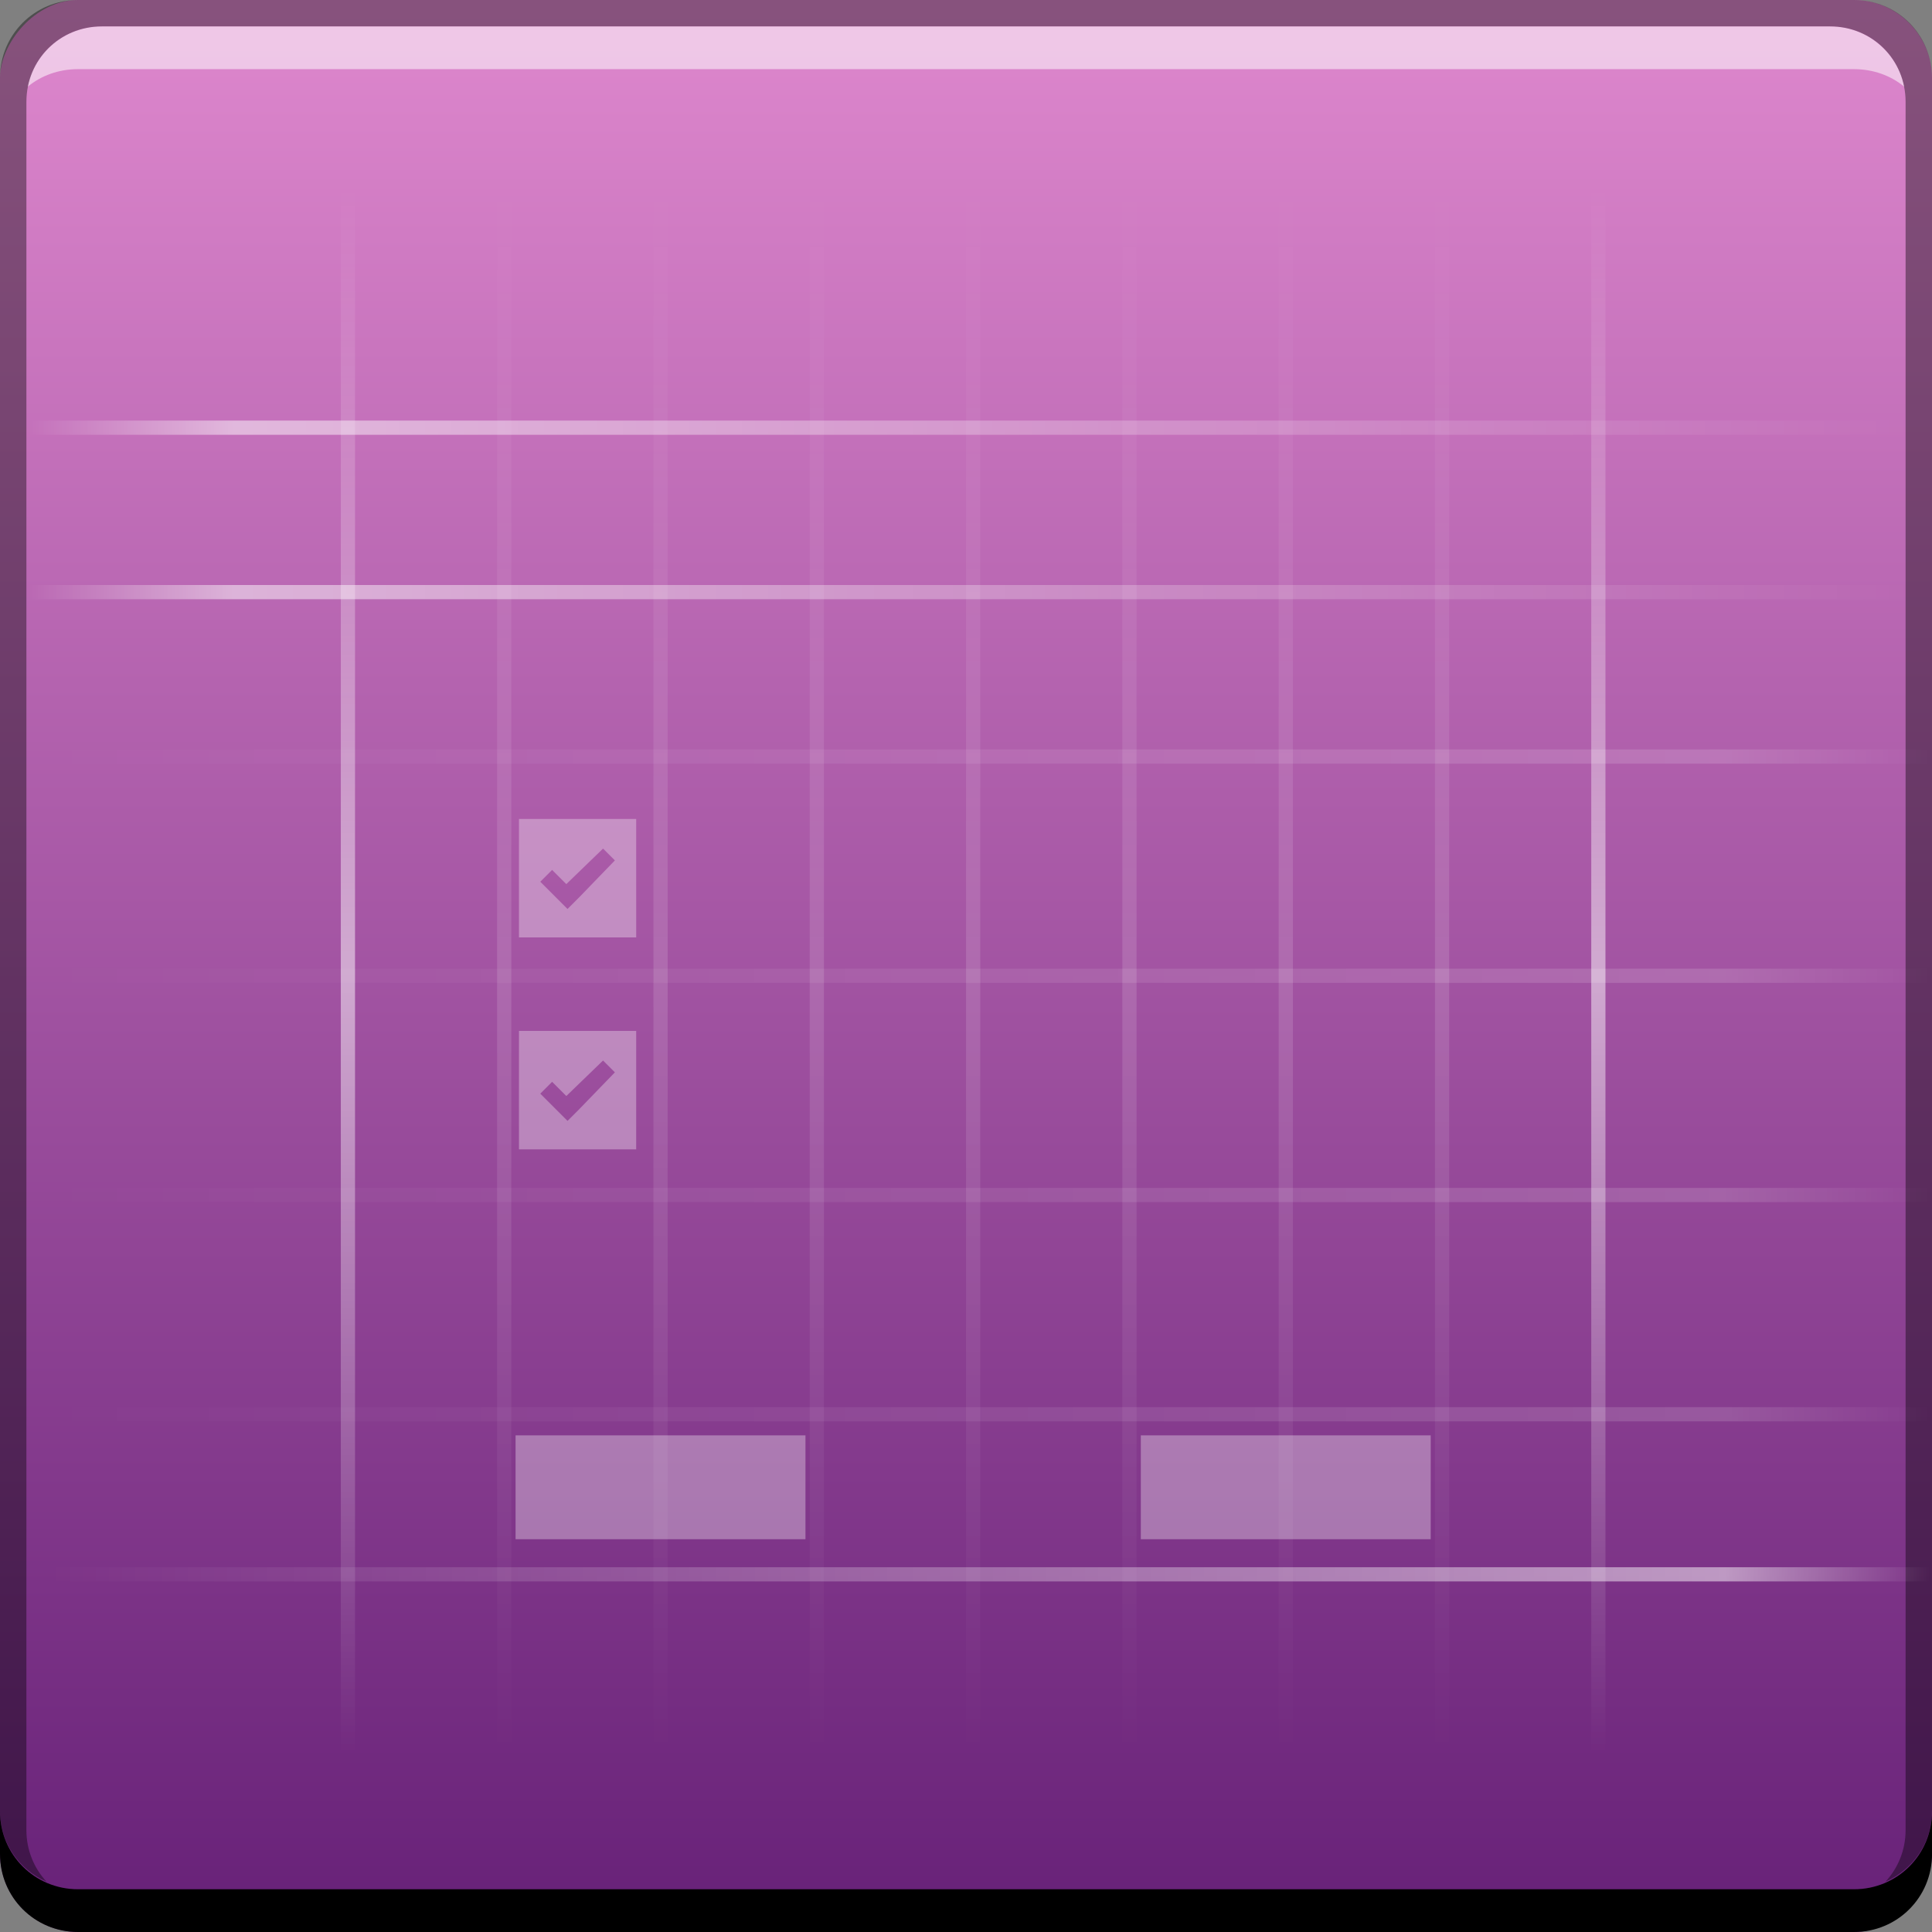 <?xml version="1.0" encoding="UTF-8" standalone="no"?>
<!-- Created with Inkscape (http://www.inkscape.org/) -->

<svg
   xmlns:dc="http://purl.org/dc/elements/1.1/"
   xmlns:cc="http://creativecommons.org/ns#"
   xmlns:rdf="http://www.w3.org/1999/02/22-rdf-syntax-ns#"
   xmlns:svg="http://www.w3.org/2000/svg"
   xmlns="http://www.w3.org/2000/svg"
   xmlns:xlink="http://www.w3.org/1999/xlink"
   xmlns:sodipodi="http://sodipodi.sourceforge.net/DTD/sodipodi-0.dtd"
   xmlns:inkscape="http://www.inkscape.org/namespaces/inkscape"
   width="48"
   height="48"
   id="svg3652"
   version="1.1"
   inkscape:version="0.48+devel r12106"
   sodipodi:docname="anjuta.svg">
  <rect width="100%" height="100%" fill="#808080" stroke="none"/>
  <defs
     id="defs3654">
    <linearGradient
       id="linearGradient985">
      <stop
         style="stop-color:#de87cd;stop-opacity:1"
         offset="0"
         id="stop987" />
      <stop
         style="stop-color:#672178;stop-opacity:1"
         offset="1"
         id="stop989" />
    </linearGradient>
    <linearGradient
       gradientTransform="matrix(0.58,0,0,1,-284.543,0)"
       gradientUnits="userSpaceOnUse"
       y2="657.361"
       x2="-668.975"
       y1="689.623"
       x1="-668.975"
       id="linearGradient1156"
       xlink:href="#linearGradient1148"
       inkscape:collect="always" />
    <linearGradient
       id="linearGradient1148"
       inkscape:collect="always">
      <stop
         id="stop1150"
         offset="0"
         style="stop-color:#ffffff;stop-opacity:0" />
      <stop
         style="stop-color:#ffffff;stop-opacity:0.498;"
         offset="0.5"
         id="stop1158" />
      <stop
         id="stop1152"
         offset="1"
         style="stop-color:#ffffff;stop-opacity:0;" />
    </linearGradient>
    <linearGradient
       y2="657.361"
       x2="-668.975"
       y1="689.623"
       x1="-668.975"
       gradientTransform="matrix(0.58,0,0,1.202,-297.854,-1495.399)"
       gradientUnits="userSpaceOnUse"
       id="linearGradient1162"
       xlink:href="#linearGradient1176"
       inkscape:collect="always" />
    <linearGradient
       inkscape:collect="always"
       id="linearGradient1176">
      <stop
         style="stop-color:#ffffff;stop-opacity:0"
         offset="0"
         id="stop1178" />
      <stop
         id="stop1180"
         offset="0.891"
         style="stop-color:#ffffff;stop-opacity:0.498;" />
      <stop
         style="stop-color:#ffffff;stop-opacity:0;"
         offset="1"
         id="stop1182" />
    </linearGradient>
    <linearGradient
       y2="657.361"
       x2="-668.975"
       y1="689.623"
       x1="-668.975"
       gradientTransform="matrix(0.58,0,0,1.202,1050.339,-124.097)"
       gradientUnits="userSpaceOnUse"
       id="linearGradient1186"
       xlink:href="#linearGradient1176"
       inkscape:collect="always" />
    <linearGradient
       y2="657.361"
       x2="-668.975"
       y1="689.623"
       x1="-668.975"
       gradientTransform="matrix(0.58,0,0,1.202,1053.732,-124.097)"
       gradientUnits="userSpaceOnUse"
       id="linearGradient1196"
       xlink:href="#linearGradient1176"
       inkscape:collect="always" />
    <linearGradient
       y2="657.361"
       x2="-668.975"
       y1="689.623"
       x1="-668.975"
       gradientTransform="matrix(0.58,0,0,1,-310.346,0)"
       gradientUnits="userSpaceOnUse"
       id="linearGradient1200"
       xlink:href="#linearGradient1148"
       inkscape:collect="always" />
    <linearGradient
       y2="657.361"
       x2="-668.975"
       y1="689.623"
       x1="-668.975"
       gradientTransform="matrix(0.58,0,0,1,-287.768,0)"
       gradientUnits="userSpaceOnUse"
       id="linearGradient1208"
       xlink:href="#linearGradient1148"
       inkscape:collect="always" />
    <linearGradient
       y2="657.361"
       x2="-668.975"
       y1="689.623"
       x1="-668.975"
       gradientTransform="matrix(0.58,0,0,1,-290.993,0)"
       gradientUnits="userSpaceOnUse"
       id="linearGradient1216"
       xlink:href="#linearGradient1148"
       inkscape:collect="always" />
    <linearGradient
       y2="657.361"
       x2="-668.975"
       y1="689.623"
       x1="-668.975"
       gradientTransform="matrix(0.58,0,0,1,-294.219,0)"
       gradientUnits="userSpaceOnUse"
       id="linearGradient1222"
       xlink:href="#linearGradient1148"
       inkscape:collect="always" />
    <linearGradient
       y2="657.361"
       x2="-668.975"
       y1="689.623"
       x1="-668.975"
       gradientTransform="matrix(0.58,0,0,1,-297.444,0)"
       gradientUnits="userSpaceOnUse"
       id="linearGradient1226"
       xlink:href="#linearGradient1148"
       inkscape:collect="always" />
    <linearGradient
       y2="657.361"
       x2="-668.975"
       y1="689.623"
       x1="-668.975"
       gradientTransform="matrix(0.58,0,0,1,-300.67,0)"
       gradientUnits="userSpaceOnUse"
       id="linearGradient1234"
       xlink:href="#linearGradient1148"
       inkscape:collect="always" />
    <linearGradient
       y2="657.361"
       x2="-668.975"
       y1="689.623"
       x1="-668.975"
       gradientTransform="matrix(0.58,0,0,1,-303.895,0)"
       gradientUnits="userSpaceOnUse"
       id="linearGradient1236"
       xlink:href="#linearGradient1148"
       inkscape:collect="always" />
    <linearGradient
       y2="657.361"
       x2="-668.975"
       y1="689.623"
       x1="-668.975"
       gradientTransform="matrix(0.58,0,0,1,-307.121,0)"
       gradientUnits="userSpaceOnUse"
       id="linearGradient1238"
       xlink:href="#linearGradient1148"
       inkscape:collect="always" />
    <linearGradient
       y2="657.361"
       x2="-668.975"
       y1="689.623"
       x1="-668.975"
       gradientTransform="matrix(0.58,0,0,1.202,-290.026,-1495.399)"
       gradientUnits="userSpaceOnUse"
       id="linearGradient1246"
       xlink:href="#linearGradient1176"
       inkscape:collect="always" />
    <linearGradient
       y2="657.361"
       x2="-668.975"
       y1="689.623"
       x1="-668.975"
       gradientTransform="matrix(0.58,0,0,1.202,-294.55,-1495.399)"
       gradientUnits="userSpaceOnUse"
       id="linearGradient1250"
       xlink:href="#linearGradient1176"
       inkscape:collect="always" />
    <linearGradient
       y2="657.361"
       x2="-668.975"
       y1="689.623"
       x1="-668.975"
       gradientTransform="matrix(0.58,0,0,1.202,-285.503,-1495.399)"
       gradientUnits="userSpaceOnUse"
       id="linearGradient1254"
       xlink:href="#linearGradient1176"
       inkscape:collect="always" />
    <linearGradient
       y2="657.361"
       x2="-668.975"
       y1="689.623"
       x1="-668.975"
       gradientTransform="matrix(0.58,0,0,1.202,-280.979,-1495.399)"
       gradientUnits="userSpaceOnUse"
       id="linearGradient1258"
       xlink:href="#linearGradient1176"
       inkscape:collect="always" />
    <linearGradient
       inkscape:collect="always"
       xlink:href="#linearGradient985"
       id="linearGradient878"
       x1="292.161"
       y1="-498.88"
       x2="292.161"
       y2="-546.362"
       gradientUnits="userSpaceOnUse"
       gradientTransform="translate(58.107,-9.75)" />
  </defs>
  <sodipodi:namedview
     id="base"
     pagecolor="#ffffff"
     bordercolor="#666666"
     borderopacity="1.0"
     inkscape:pageopacity="0.0"
     inkscape:pageshadow="2"
     inkscape:zoom="5.6"
     inkscape:cx="2.7203595"
     inkscape:cy="23.905802"
     inkscape:document-units="px"
     inkscape:current-layer="layer1"
     showgrid="false"
     width="0px"
     height="0px"
     fit-margin-top="0"
     fit-margin-left="0"
     fit-margin-right="0"
     fit-margin-bottom="0"
     inkscape:window-width="1366"
     inkscape:window-height="718"
     inkscape:window-x="0"
     inkscape:window-y="28"
     inkscape:window-maximized="1" />
  <g
     inkscape:label="Capa 1"
     inkscape:groupmode="layer"
     id="layer1"
     transform="translate(-326,-508.362)">
    <rect
       style="fill:url(#linearGradient878);fill-opacity:1;stroke:none"
       id="rect2991-1"
       width="48"
       height="48"
       x="326"
       y="-556.362"
       ry="1.945"
       transform="scale(1,-1)" />
    <path
       inkscape:connector-curvature="0"
       style="fill:#000000;fill-opacity:1;stroke:none"
       d="m 326,553.362 0,1.062 c 0,1.077 0.86,1.938 1.938,1.938 l 44.125,0 c 1.077,0 1.938,-0.86 1.938,-1.938 l 0,-1.062 c 0,1.077 -0.86,1.938 -1.938,1.938 l -44.125,0 C 326.86,555.3 326,554.439 326,553.362 Z"
       id="rect846" />
    <path
       inkscape:connector-curvature="0"
       style="fill:#ffffff;fill-opacity:0.537;stroke:none"
       d="m 328.531,509.018 c -0.917,0 -1.671,0.639 -1.844,1.5 0.336,-0.28 0.775,-0.438 1.25,-0.438 l 44.125,0 c 0.475,0 0.914,0.158 1.25,0.438 -0.173,-0.861 -0.927,-1.5 -1.844,-1.5 L 328.531,509.018 Z"
       id="path7515" />
    <path
       inkscape:connector-curvature="0"
       style="fill:#000000;fill-opacity:0.392;stroke:none"
       d="m 327.938,508.362 c -1.077,0 -1.938,0.86 -1.938,1.938 l 0,43.062 c 0,0.793 0.48,1.449 1.156,1.75 -0.309,-0.333 -0.5,-0.782 -0.5,-1.281 l 0,-42.938 c 0,-1.048 0.827,-1.875 1.875,-1.875 l 42.938,0 c 1.048,0 1.875,0.827 1.875,1.875 l 0,42.938 c 0,0.499 -0.191,0.948 -0.5,1.281 0.676,-0.301 1.156,-0.957 1.156,-1.75 l 0,-43.062 c 0,-1.077 -0.86,-1.938 -1.938,-1.938 L 327.938,508.362 Z"
       id="rect4280-1" />
    <g
       transform="matrix(1.204,0,0,1.204,-475.185,-278.38)"
       id="g882">
      <rect
         transform="scale(-1,1)"
         style="fill:url(#linearGradient1156);fill-opacity:1;fill-rule:nonzero;stroke:none"
         id="rect1146"
         width="0.293"
         height="32.704"
         x="-672.762"
         y="657.298"
         ry="0" />
      <rect
         ry="0"
         y="-705.306"
         x="-686.073"
         height="39.311"
         width="0.293"
         id="rect1160"
         style="fill:url(#linearGradient1162);fill-opacity:1;fill-rule:nonzero;stroke:none"
         transform="matrix(0,-1,-1,0,0,0)" />
      <rect
         transform="matrix(0,1,1,0,0,0)"
         style="fill:url(#linearGradient1186);fill-opacity:1;fill-rule:nonzero;stroke:none"
         id="rect1184"
         width="0.293"
         height="39.311"
         x="662.119"
         y="665.996"
         ry="0" />
      <rect
         ry="0"
         y="665.996"
         x="665.512"
         height="39.311"
         width="0.293"
         id="rect1194"
         style="fill:url(#linearGradient1196);fill-opacity:1;fill-rule:nonzero;stroke:none"
         transform="matrix(0,1,1,0,0,0)" />
      <rect
         ry="0"
         y="657.298"
         x="-698.565"
         height="32.704"
         width="0.293"
         id="rect1198"
         style="fill:url(#linearGradient1200);fill-opacity:1;fill-rule:nonzero;stroke:none"
         transform="scale(-1,1)" />
      <rect
         ry="0"
         y="657.298"
         x="-675.987"
         height="32.704"
         width="0.293"
         id="rect1206"
         style="opacity:0.268;fill:url(#linearGradient1208);fill-opacity:1;fill-rule:nonzero;stroke:none"
         transform="scale(-1,1)" />
      <rect
         ry="0"
         y="657.298"
         x="-679.213"
         height="32.704"
         width="0.293"
         id="rect1212"
         style="opacity:0.268;fill:url(#linearGradient1216);fill-opacity:1;fill-rule:nonzero;stroke:none"
         transform="scale(-1,1)" />
      <rect
         transform="scale(-1,1)"
         style="opacity:0.268;fill:url(#linearGradient1222);fill-opacity:1;fill-rule:nonzero;stroke:none"
         id="rect1220"
         width="0.293"
         height="32.704"
         x="-682.438"
         y="657.298"
         ry="0" />
      <rect
         ry="0"
         y="657.298"
         x="-685.664"
         height="32.704"
         width="0.293"
         id="rect1224"
         style="opacity:0.268;fill:url(#linearGradient1226);fill-opacity:1;fill-rule:nonzero;stroke:none"
         transform="scale(-1,1)" />
      <rect
         transform="scale(-1,1)"
         style="opacity:0.268;fill:url(#linearGradient1234);fill-opacity:1;fill-rule:nonzero;stroke:none"
         id="rect1228"
         width="0.293"
         height="32.704"
         x="-688.889"
         y="657.298"
         ry="0" />
      <rect
         ry="0"
         y="657.298"
         x="-692.115"
         height="32.704"
         width="0.293"
         id="rect1230"
         style="opacity:0.268;fill:url(#linearGradient1236);fill-opacity:1;fill-rule:nonzero;stroke:none"
         transform="scale(-1,1)" />
      <rect
         transform="scale(-1,1)"
         style="opacity:0.268;fill:url(#linearGradient1238);fill-opacity:1;fill-rule:nonzero;stroke:none"
         id="rect1232"
         width="0.293"
         height="32.704"
         x="-695.34"
         y="657.298"
         ry="0" />
      <rect
         ry="0"
         y="-705.306"
         x="-678.246"
         height="39.311"
         width="0.293"
         id="rect1244"
         style="opacity:0.29;fill:url(#linearGradient1246);fill-opacity:1;fill-rule:nonzero;stroke:none"
         transform="matrix(0,-1,-1,0,0,0)" />
      <rect
         transform="matrix(0,-1,-1,0,0,0)"
         style="opacity:0.29;fill:url(#linearGradient1250);fill-opacity:1;fill-rule:nonzero;stroke:none"
         id="rect1248"
         width="0.293"
         height="39.311"
         x="-682.77"
         y="-705.306"
         ry="0" />
      <rect
         ry="0"
         y="-705.306"
         x="-673.722"
         height="39.311"
         width="0.293"
         id="rect1252"
         style="opacity:0.29;fill:url(#linearGradient1254);fill-opacity:1;fill-rule:nonzero;stroke:none"
         transform="matrix(0,-1,-1,0,0,0)" />
      <rect
         transform="matrix(0,-1,-1,0,0,0)"
         style="opacity:0.29;fill:url(#linearGradient1258);fill-opacity:1;fill-rule:nonzero;stroke:none"
         id="rect1256"
         width="0.293"
         height="39.311"
         x="-669.198"
         y="-705.306"
         ry="0" />
      <rect
         y="683.059"
         x="676.075"
         height="2.143"
         width="5.982"
         id="rect1260"
         style="fill:#ffffff;fill-opacity:0.326;fill-rule:nonzero;stroke:none" />
      <path
         inkscape:connector-curvature="0"
         id="rect1264"
         d="m 676.145,670.34 0,2.444 2.419,0 0,-2.444 L 676.145,670.34 z m 1.735,0.611 0.244,0.244 -0.733,0.758 -0.244,0.244 -0.293,-0.293 -0.269,-0.269 0.244,-0.244 0.293,0.293 L 677.88,670.951 Z"
         style="fill:#ffffff;fill-opacity:0.326;fill-rule:nonzero;stroke:none" />
      <path
         inkscape:connector-curvature="0"
         style="fill:#ffffff;fill-opacity:0.326;fill-rule:nonzero;stroke:none"
         d="m 676.145,674.713 0,2.444 2.419,0 0,-2.444 L 676.145,674.713 z m 1.735,0.611 0.244,0.244 -0.733,0.758 -0.244,0.244 -0.293,-0.293 -0.269,-0.269 0.244,-0.244 0.293,0.293 L 677.88,675.324 Z"
         id="path879" />
      <rect
         style="fill:#ffffff;fill-opacity:0.326;fill-rule:nonzero;stroke:none"
         id="rect881"
         width="5.982"
         height="2.143"
         x="688.977"
         y="683.059" />
    </g>
  </g>
</svg>
